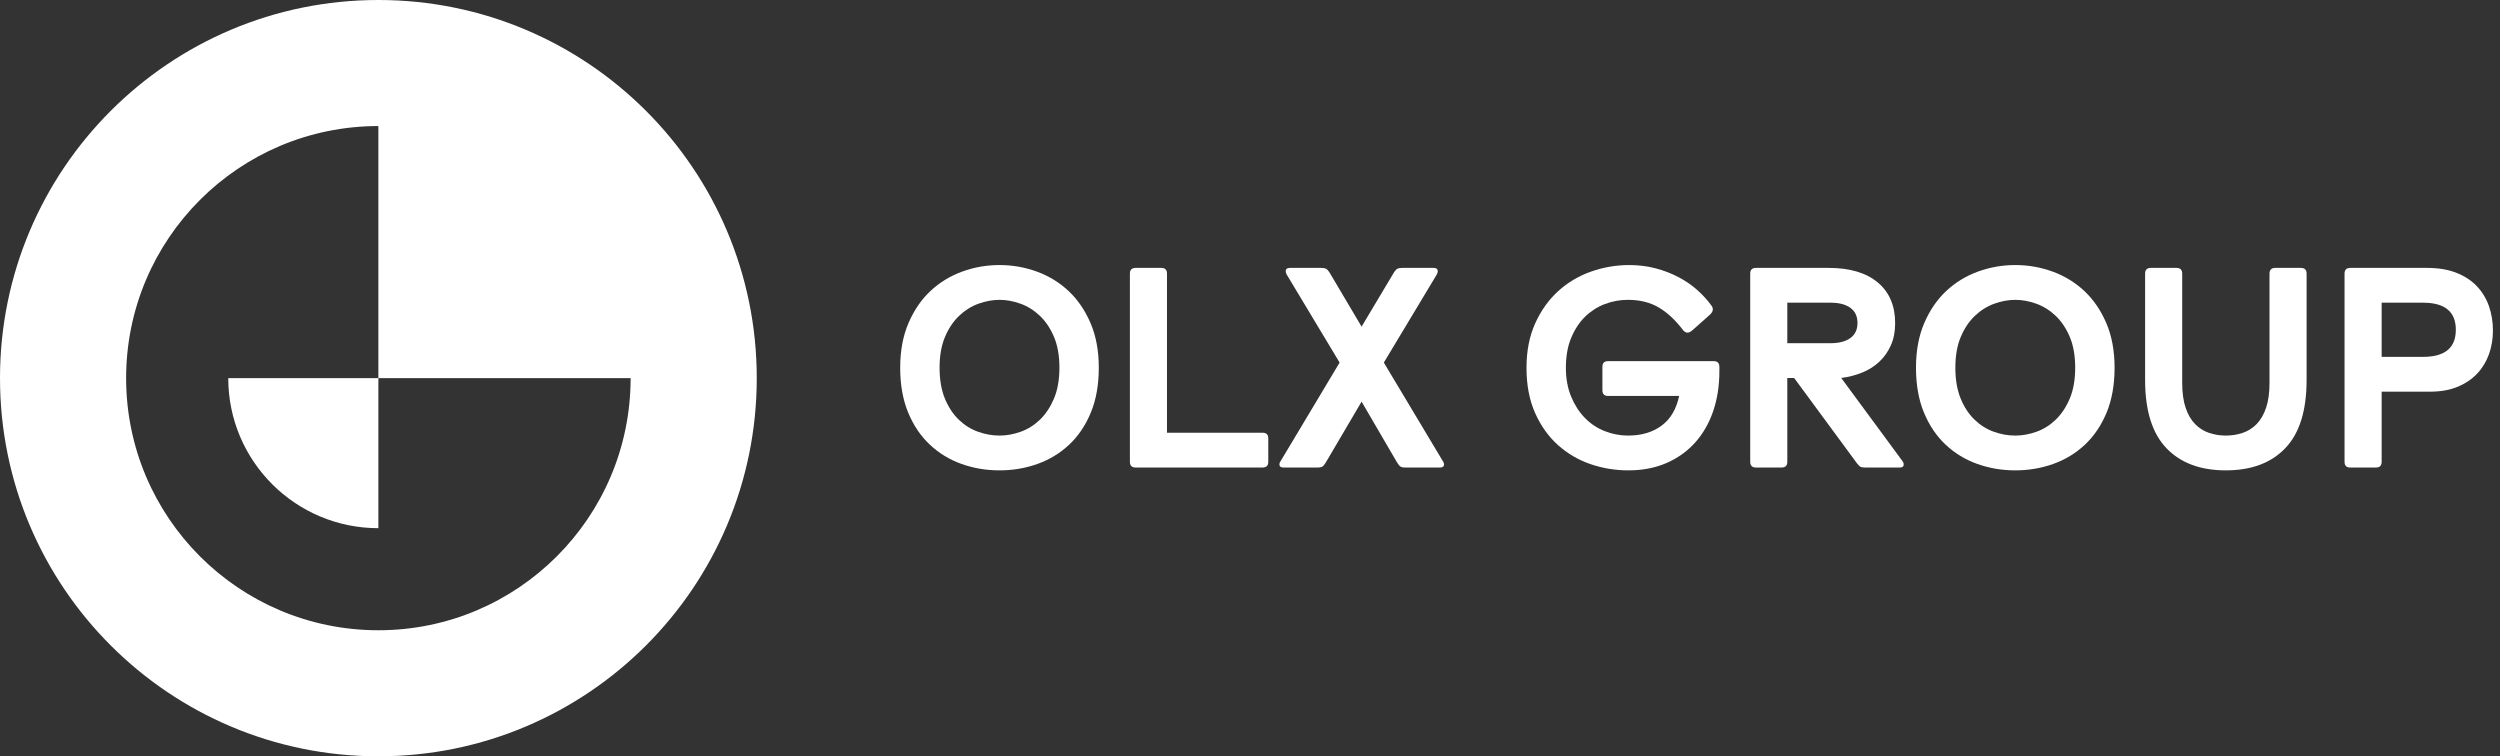 <svg width="238" height="72" viewBox="0 0 238 72" fill="none" xmlns="http://www.w3.org/2000/svg">
<rect x="0" y="0" width="238" height="72" fill="#333333" stroke="none"/>
<path fill-rule="evenodd" clip-rule="evenodd" d="M21.73 36H36.022V50.283C28.129 50.283 21.73 43.888 21.73 36ZM36.022 60C22.759 60 12.007 49.255 12.007 36C12.007 22.745 22.759 12 36.022 12V36H60.036C60.036 49.255 49.285 60 36.022 60ZM36.022 0C16.127 0 0 16.118 0 36C0 55.882 16.127 72 36.022 72C55.916 72 72.043 55.882 72.043 36C72.043 16.118 55.916 0 36.022 0Z" fill="white"/>
<path fill-rule="evenodd" clip-rule="evenodd" d="M95.152 41.467C95.822 41.467 96.497 41.345 97.176 41.1C97.855 40.856 98.466 40.472 99.01 39.947C99.553 39.422 99.996 38.752 100.341 37.938C100.684 37.123 100.857 36.146 100.857 35.006C100.857 33.866 100.684 32.888 100.341 32.074C99.996 31.259 99.548 30.59 98.996 30.065C98.443 29.54 97.828 29.156 97.149 28.911C96.47 28.667 95.804 28.545 95.152 28.545C94.5 28.545 93.835 28.667 93.156 28.911C92.477 29.156 91.861 29.54 91.309 30.065C90.756 30.59 90.308 31.259 89.964 32.074C89.62 32.888 89.448 33.866 89.448 35.006C89.448 36.146 89.615 37.123 89.95 37.938C90.285 38.752 90.725 39.422 91.268 39.947C91.811 40.472 92.422 40.856 93.102 41.1C93.781 41.345 94.464 41.467 95.152 41.467ZM95.152 44.779C93.884 44.779 92.68 44.575 91.54 44.168C90.399 43.761 89.393 43.15 88.525 42.336C87.655 41.521 86.967 40.503 86.46 39.282C85.953 38.06 85.699 36.634 85.699 35.006C85.699 33.395 85.962 31.979 86.487 30.757C87.012 29.536 87.71 28.517 88.579 27.703C89.448 26.889 90.453 26.274 91.594 25.857C92.735 25.441 93.921 25.233 95.152 25.233C96.384 25.233 97.57 25.441 98.711 25.857C99.852 26.274 100.857 26.889 101.726 27.703C102.595 28.517 103.292 29.536 103.818 30.757C104.343 31.979 104.605 33.395 104.605 35.006C104.605 36.634 104.352 38.06 103.845 39.282C103.338 40.503 102.65 41.521 101.78 42.336C100.911 43.15 99.906 43.761 98.765 44.168C97.624 44.575 96.42 44.779 95.152 44.779Z" fill="white"/>
<path fill-rule="evenodd" clip-rule="evenodd" d="M107.566 26.047C107.566 25.686 107.747 25.504 108.109 25.504H110.554C110.916 25.504 111.097 25.686 111.097 26.047V41.196H120.197C120.559 41.196 120.74 41.377 120.74 41.738V43.964C120.74 44.327 120.559 44.508 120.197 44.508H108.109C107.747 44.508 107.566 44.327 107.566 43.964V26.047Z" fill="white"/>
<path fill-rule="evenodd" clip-rule="evenodd" d="M127.531 34.517L122.506 26.156C122.433 26.029 122.397 25.921 122.397 25.83C122.397 25.613 122.533 25.504 122.804 25.504H125.765C125.983 25.504 126.141 25.532 126.241 25.586C126.34 25.64 126.444 25.749 126.553 25.912L129.623 31.097L132.719 25.912C132.828 25.749 132.932 25.64 133.032 25.586C133.131 25.532 133.29 25.504 133.507 25.504H136.468C136.74 25.504 136.875 25.613 136.875 25.83C136.875 25.921 136.839 26.029 136.767 26.156L131.741 34.517L137.364 43.91C137.437 44.001 137.473 44.1 137.473 44.209C137.473 44.408 137.346 44.508 137.093 44.508H133.779C133.525 44.508 133.353 44.462 133.263 44.372C133.172 44.281 133.073 44.146 132.964 43.964L129.623 38.236L126.254 43.964C126.146 44.146 126.046 44.281 125.956 44.372C125.865 44.462 125.693 44.508 125.439 44.508H122.18C121.926 44.508 121.8 44.408 121.8 44.209C121.8 44.1 121.835 44.001 121.908 43.91L127.531 34.517Z" fill="white"/>
<path fill-rule="evenodd" clip-rule="evenodd" d="M152.549 34.924C152.549 34.562 152.729 34.381 153.091 34.381H163.143C163.504 34.381 163.685 34.562 163.685 34.924V35.331C163.685 36.725 163.486 38.001 163.089 39.159C162.689 40.318 162.115 41.313 161.363 42.145C160.611 42.978 159.702 43.625 158.634 44.087C157.564 44.548 156.361 44.779 155.02 44.779C153.771 44.779 152.567 44.579 151.407 44.182C150.249 43.784 149.217 43.177 148.311 42.363C147.405 41.548 146.681 40.53 146.138 39.309C145.595 38.087 145.323 36.653 145.323 35.006C145.323 33.413 145.599 32.006 146.151 30.784C146.704 29.562 147.432 28.54 148.338 27.717C149.244 26.893 150.285 26.274 151.462 25.857C152.639 25.441 153.853 25.233 155.102 25.233C155.989 25.233 156.826 25.337 157.615 25.545C158.403 25.753 159.131 26.034 159.801 26.387C160.471 26.739 161.068 27.151 161.594 27.622C162.118 28.093 162.563 28.581 162.925 29.088C163.015 29.196 163.061 29.323 163.061 29.468C163.061 29.613 162.97 29.776 162.789 29.956L161.105 31.45C160.943 31.594 160.787 31.667 160.643 31.667C160.481 31.667 160.327 31.567 160.181 31.368C159.475 30.445 158.715 29.744 157.901 29.264C157.084 28.785 156.108 28.545 154.966 28.545C154.206 28.545 153.473 28.68 152.766 28.952C152.06 29.223 151.435 29.627 150.891 30.16C150.349 30.694 149.909 31.364 149.574 32.169C149.239 32.974 149.072 33.92 149.072 35.006C149.072 36.037 149.239 36.956 149.574 37.761C149.909 38.567 150.349 39.245 150.891 39.797C151.435 40.35 152.063 40.766 152.78 41.046C153.495 41.327 154.233 41.467 154.993 41.467C156.26 41.467 157.32 41.155 158.172 40.53C159.023 39.906 159.585 38.96 159.856 37.693H153.091C152.729 37.693 152.549 37.513 152.549 37.15V34.924Z" fill="white"/>
<path fill-rule="evenodd" clip-rule="evenodd" d="M174.279 32.671C175.076 32.671 175.702 32.508 176.154 32.182C176.606 31.857 176.832 31.378 176.832 30.744C176.832 30.11 176.606 29.631 176.154 29.305C175.702 28.979 175.076 28.816 174.279 28.816H170.151V32.671H174.279ZM166.62 26.047C166.62 25.686 166.8 25.504 167.162 25.504H174.09C176.099 25.504 177.657 25.966 178.762 26.889C179.866 27.812 180.418 29.106 180.418 30.771C180.418 31.568 180.283 32.269 180.011 32.875C179.74 33.482 179.373 34.001 178.911 34.436C178.449 34.87 177.907 35.214 177.281 35.467C176.656 35.721 175.99 35.893 175.285 35.983L181.125 43.91C181.198 44.001 181.233 44.1 181.233 44.209C181.233 44.408 181.116 44.508 180.88 44.508H177.512C177.312 44.508 177.167 44.476 177.078 44.413C176.986 44.349 176.887 44.245 176.778 44.1L170.802 35.983H170.151V43.964C170.151 44.327 169.969 44.508 169.608 44.508H167.162C166.8 44.508 166.62 44.327 166.62 43.964V26.047Z" fill="white"/>
<path fill-rule="evenodd" clip-rule="evenodd" d="M191.854 41.467C192.524 41.467 193.2 41.345 193.878 41.1C194.558 40.856 195.169 40.472 195.712 39.947C196.255 39.422 196.699 38.752 197.044 37.938C197.387 37.123 197.558 36.146 197.558 35.006C197.558 33.866 197.387 32.888 197.044 32.074C196.699 31.259 196.25 30.59 195.698 30.065C195.146 29.54 194.531 29.156 193.851 28.911C193.172 28.667 192.507 28.545 191.854 28.545C191.203 28.545 190.537 28.667 189.857 28.911C189.179 29.156 188.563 29.54 188.012 30.065C187.458 30.59 187.009 31.259 186.666 32.074C186.321 32.888 186.15 33.866 186.15 35.006C186.15 36.146 186.318 37.123 186.653 37.938C186.987 38.752 187.426 39.422 187.97 39.947C188.514 40.472 189.125 40.856 189.803 41.1C190.483 41.345 191.166 41.467 191.854 41.467ZM191.854 44.779C190.587 44.779 189.383 44.575 188.241 44.168C187.101 43.761 186.095 43.15 185.226 42.336C184.357 41.521 183.669 40.503 183.162 39.282C182.655 38.06 182.402 36.634 182.402 35.006C182.402 33.395 182.663 31.979 183.189 30.757C183.714 29.536 184.411 28.517 185.28 27.703C186.15 26.889 187.155 26.274 188.295 25.857C189.437 25.441 190.622 25.233 191.854 25.233C193.086 25.233 194.272 25.441 195.413 25.857C196.554 26.274 197.558 26.889 198.428 27.703C199.297 28.517 199.994 29.536 200.52 30.757C201.045 31.979 201.308 33.395 201.308 35.006C201.308 36.634 201.054 38.06 200.548 39.282C200.039 40.503 199.351 41.521 198.482 42.336C197.613 43.15 196.607 43.761 195.467 44.168C194.327 44.575 193.123 44.779 191.854 44.779Z" fill="white"/>
<path fill-rule="evenodd" clip-rule="evenodd" d="M204.214 26.047C204.214 25.686 204.395 25.504 204.757 25.504H207.201C207.564 25.504 207.745 25.686 207.745 26.047V36.445C207.745 37.386 207.854 38.178 208.072 38.82C208.289 39.463 208.587 39.979 208.969 40.367C209.349 40.757 209.791 41.037 210.298 41.209C210.807 41.381 211.341 41.467 211.902 41.467C212.463 41.467 212.997 41.381 213.504 41.209C214.011 41.037 214.455 40.757 214.835 40.367C215.215 39.979 215.515 39.463 215.731 38.82C215.95 38.178 216.057 37.386 216.057 36.445V26.047C216.057 25.686 216.238 25.504 216.601 25.504H219.046C219.407 25.504 219.588 25.686 219.588 26.047V36.173C219.588 39.087 218.915 41.25 217.564 42.661C216.216 44.073 214.328 44.779 211.902 44.779C209.474 44.779 207.586 44.073 206.238 42.661C204.889 41.25 204.214 39.087 204.214 36.173V26.047Z" fill="white"/>
<path fill-rule="evenodd" clip-rule="evenodd" d="M230.671 33.974C232.755 33.974 233.795 33.115 233.795 31.395C233.795 29.676 232.755 28.816 230.671 28.816H226.733V33.974H230.671ZM223.201 26.047C223.201 25.686 223.383 25.504 223.745 25.504H231.051C232.12 25.504 233.048 25.658 233.836 25.966C234.625 26.274 235.276 26.699 235.792 27.242C236.308 27.785 236.693 28.419 236.947 29.142C237.2 29.866 237.327 30.645 237.327 31.477C237.327 32.273 237.2 33.024 236.947 33.73C236.693 34.436 236.316 35.051 235.819 35.576C235.321 36.101 234.701 36.517 233.959 36.825C233.216 37.133 232.346 37.286 231.351 37.286H226.733V43.964C226.733 44.327 226.552 44.508 226.189 44.508H223.745C223.383 44.508 223.201 44.327 223.201 43.964V26.047Z" fill="white"/>
</svg>
